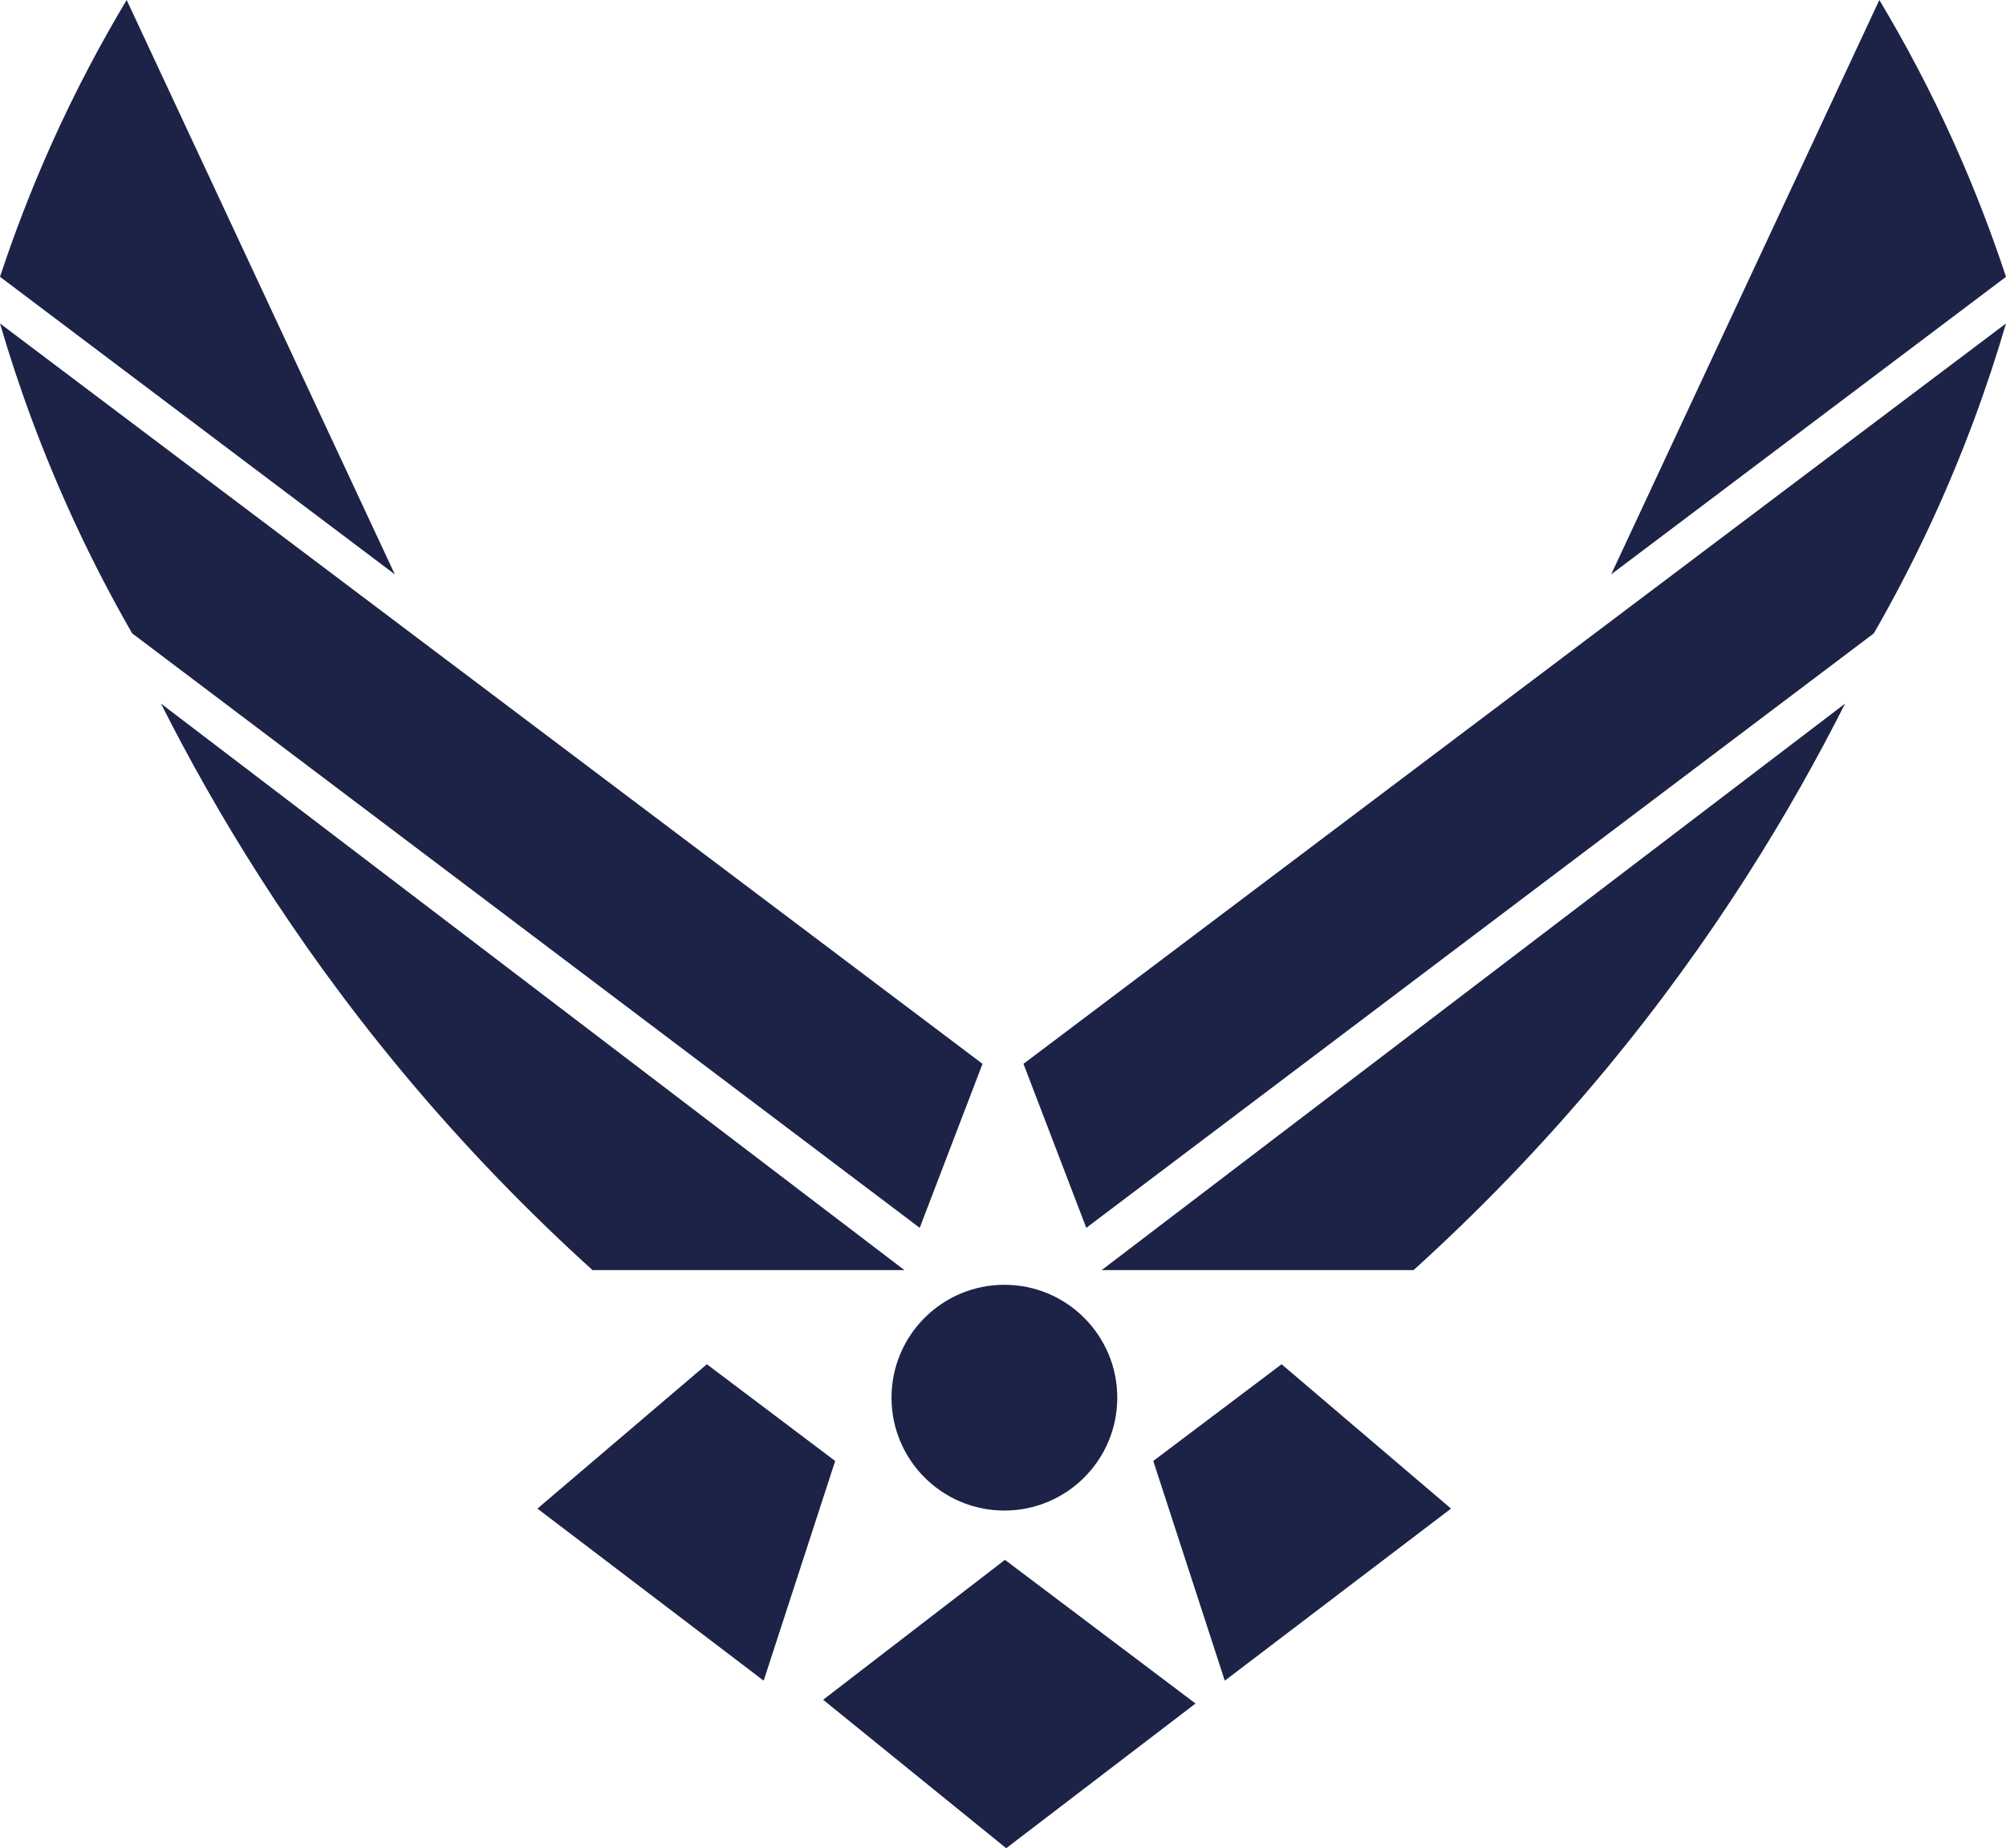 <?xml version="1.0" encoding="UTF-8"?><svg id="Layer_2" xmlns="http://www.w3.org/2000/svg" viewBox="0 0 288.08 265.41"><defs><style>.cls-1{fill:#1c2347;}</style></defs><g id="Layer_1-2"><g><path class="cls-1" d="M0,39.75c1.95-5.9,4.37-12.31,7.39-19.05C10.88,12.92,14.59,6.01,18.19,0c12.84,27.49,25.67,54.99,38.51,82.48C37.8,68.24,18.9,54,0,39.75Z"/><path class="cls-1" d="M0,46.45c47.03,35.44,94.07,70.88,141.1,106.32-3.01,7.85-6.01,15.7-9.02,23.55-37.7-28.46-75.4-56.92-113.1-85.37-2.75-4.78-5.5-10.01-8.14-15.69C6.05,64.96,2.56,55.22,0,46.45Z"/><path class="cls-1" d="M23.12,101.04c35.59,27.12,71.17,54.23,106.76,81.35h-44.79c-8.82-7.98-18.29-17.57-27.72-28.96-15.49-18.71-26.47-36.97-34.25-52.39Z"/><path class="cls-1" d="M288.08,39.75c-1.95-5.9-4.37-12.31-7.39-19.05-3.49-7.79-7.2-14.69-10.8-20.7-12.84,27.49-25.67,54.99-38.51,82.48,18.9-14.24,37.8-28.48,56.69-42.72Z"/><path class="cls-1" d="M288.08,46.45c-47.03,35.44-94.07,70.88-141.1,106.32,3.01,7.85,6.01,15.7,9.02,23.55,37.7-28.46,75.4-56.92,113.1-85.37,2.75-4.78,5.5-10.01,8.14-15.69,4.79-10.31,8.28-20.06,10.84-28.82Z"/><path class="cls-1" d="M264.97,101.04c-35.59,27.12-71.17,54.23-106.76,81.35h44.79c8.82-7.98,18.29-17.57,27.72-28.96,15.49-18.71,26.47-36.97,34.25-52.39Z"/><circle class="cls-1" cx="144.24" cy="200.71" r="16.21"/><path class="cls-1" d="M101.51,195.91c6.14,4.63,12.29,9.26,18.43,13.89l-10.27,31.55c-10.83-8.24-21.66-16.47-32.49-24.71,8.11-6.91,16.22-13.82,24.33-20.73Z"/><path class="cls-1" d="M144.32,224c-8.7,6.7-17.4,13.4-26.11,20.09,8.76,7.11,17.53,14.21,26.29,21.32,9.06-6.93,18.12-13.86,27.19-20.78l-27.37-20.63Z"/><path class="cls-1" d="M184.05,195.91c-6.14,4.63-12.29,9.26-18.43,13.89l10.27,31.55c10.83-8.24,21.66-16.47,32.49-24.71-8.11-6.91-16.22-13.82-24.33-20.73Z"/></g></g></svg>